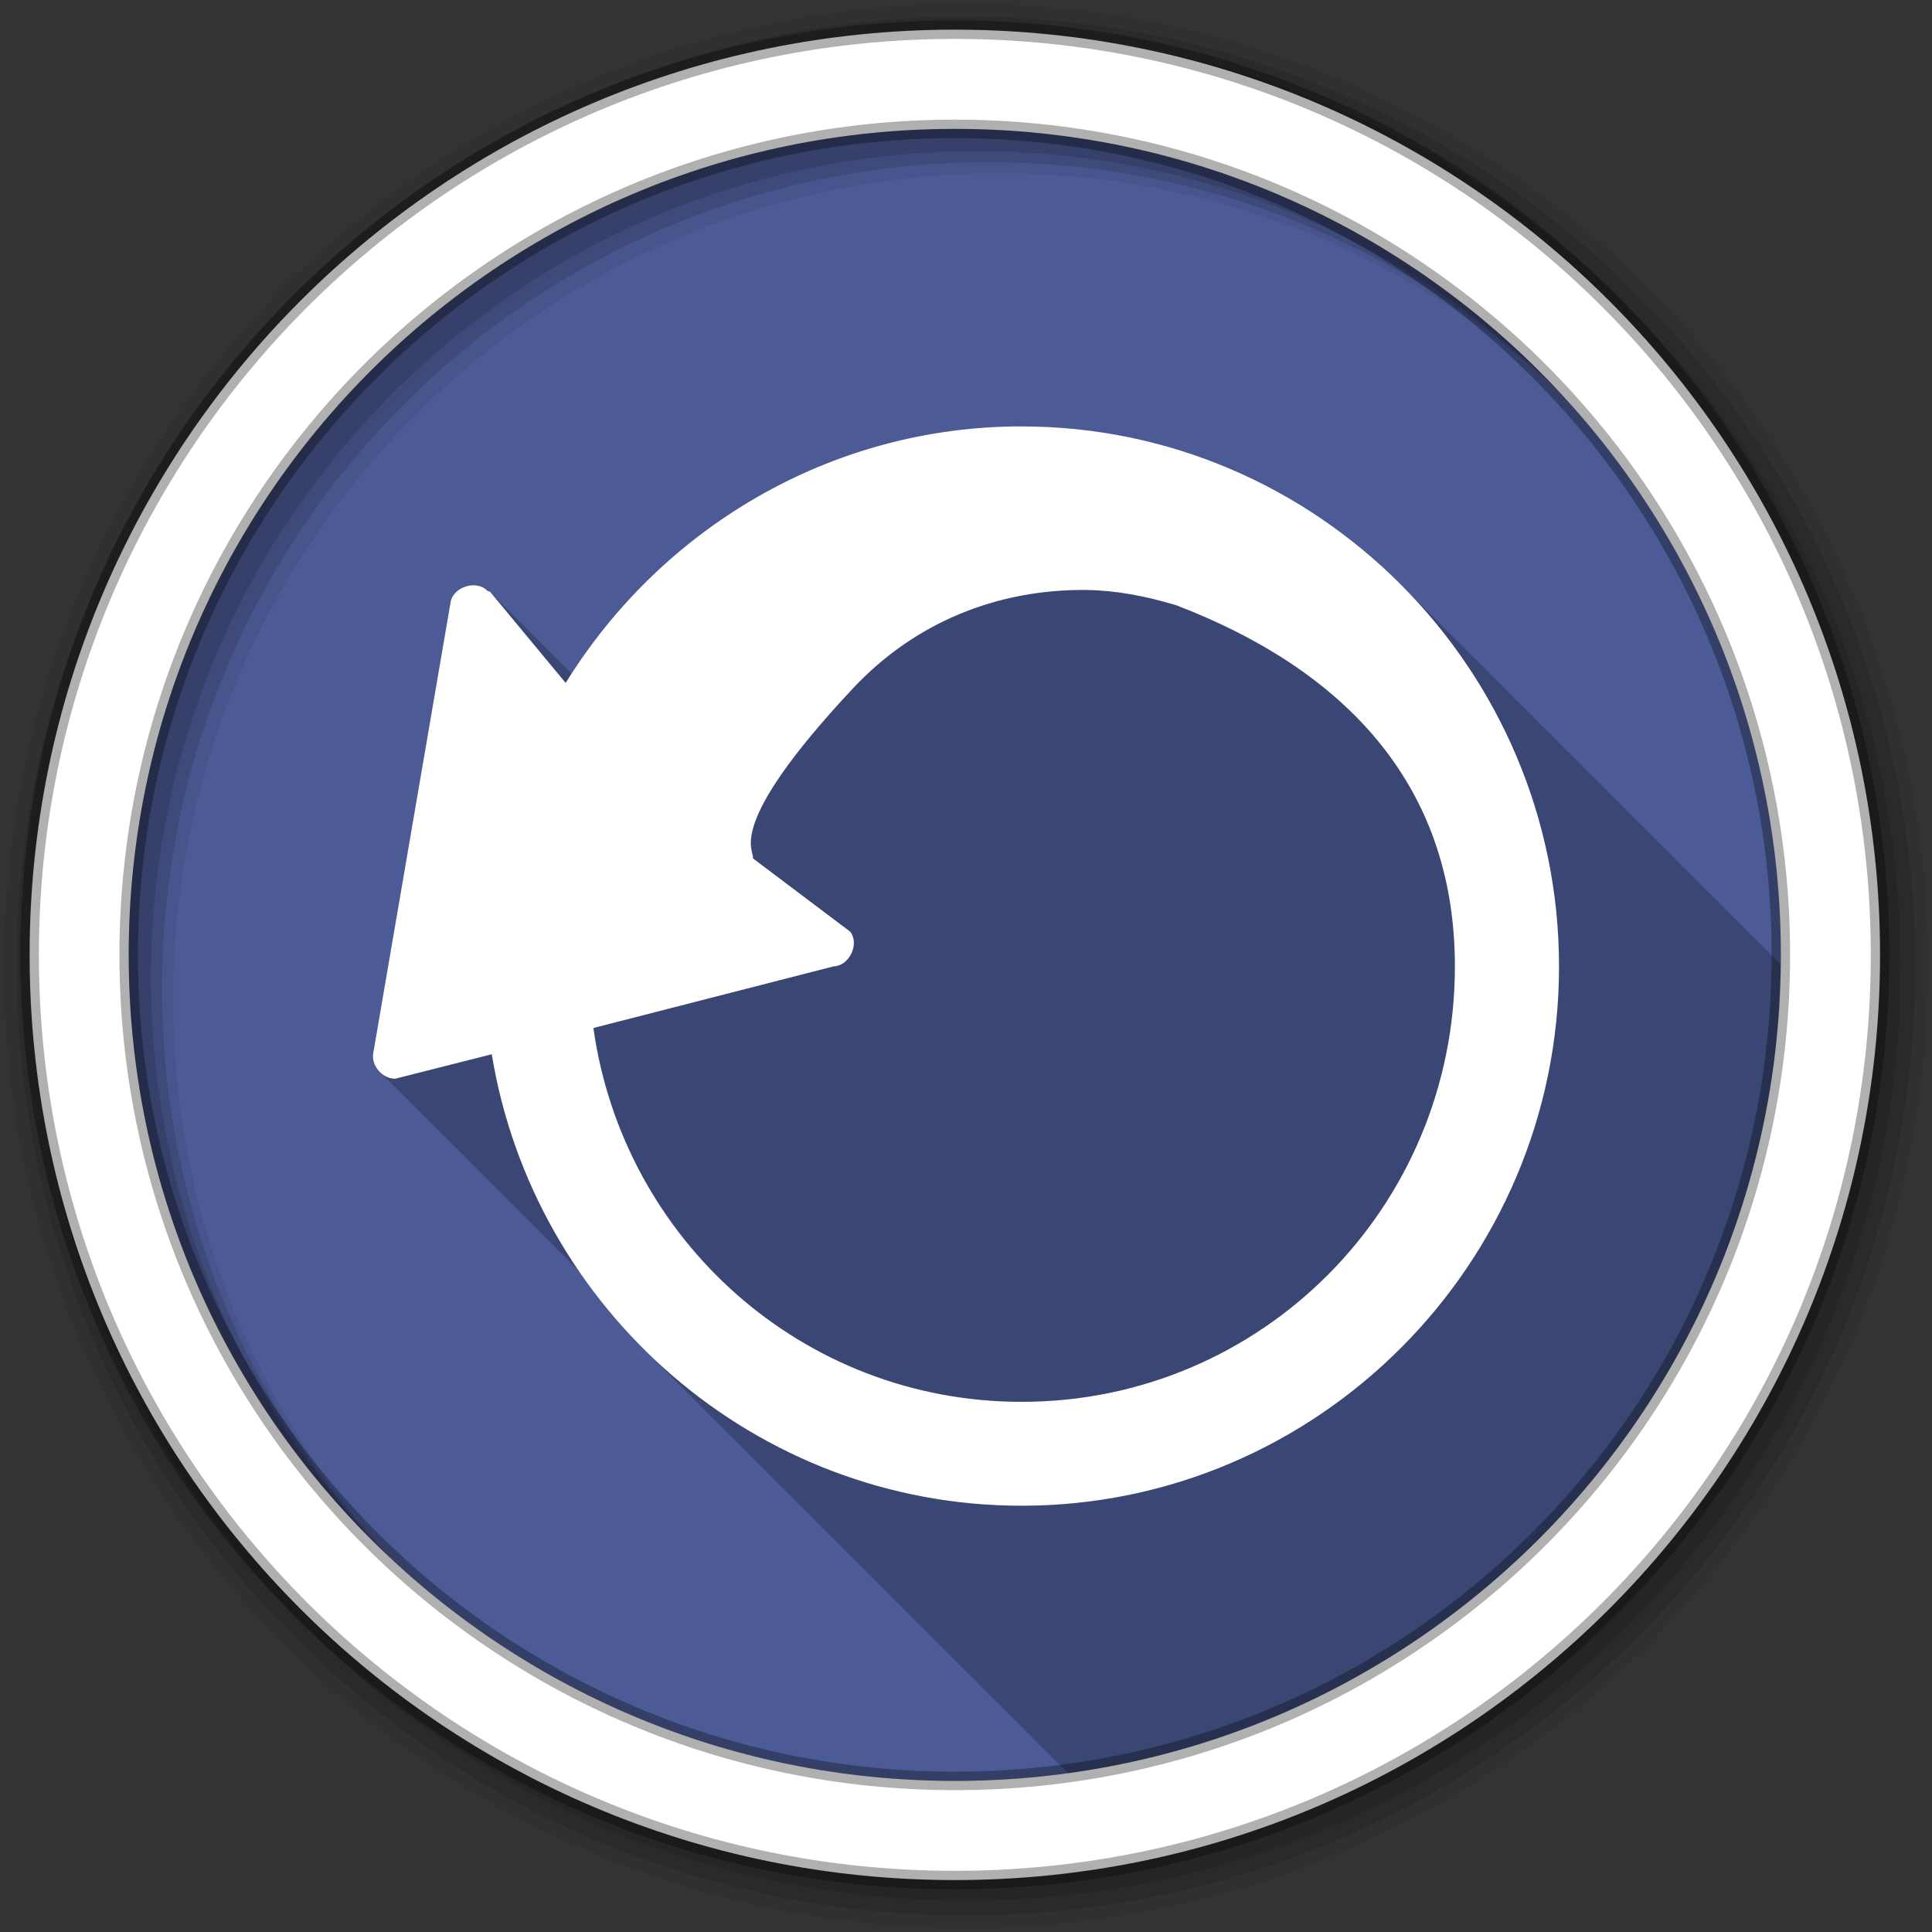 <svg height="512" viewBox="0 0 512 512" width="512" xmlns="http://www.w3.org/2000/svg">
 <rect x="0" y="0" width="512" height="512" fill="#333333" stroke="none"/>
 <path d="m471.95 253.05c0 120.9-98.01 218.9-218.9 218.9-120.9 0-218.9-98.01-218.9-218.9 0-120.9 98.01-218.9 218.9-218.9 120.9 0 218.9 98.01 218.9 218.9" fill="#4C5B96" fill-rule="evenodd"/>
 <path d="m270.75 113c-49.953 0-93.92 26.22-119.31 65.53-.043-.052-.656-.813-.656-.813-.074-.043-.17-.07-.25-.094-.054-.065-.75-.906-.75-.906-.074-.043-.17-.07-.25-.094-.054-.065-.75-.906-.75-.906-.08-.047-.162-.069-.25-.094-.054-.065-.75-.906-.75-.906-.08-.047-.162-.069-.25-.094-.054-.065-.75-.906-.75-.906-.08-.047-.162-.069-.25-.094-.054-.065-.75-.906-.75-.906-.07-.041-.142-.039-.219-.063-.054-.065-.75-.906-.75-.906-.074-.043-.17-.07-.25-.094-.054-.065-.75-.906-.75-.906-.074-.043-.17-.07-.25-.094l-.75-.906c-.08-.047-.162-.069-.25-.094l-.75-.906c-.08-.047-.162-.069-.25-.094-.054-.065-.75-.906-.75-.906-.08-.047-.162-.069-.25-.094-.054-.065-.75-.906-.75-.906-.07-.041-.142-.039-.219-.063-.054-.065-.75-.906-.75-.906-.074-.043-.17-.07-.25-.094-.054-.065-.75-.906-.75-.906-.074-.043-.17-.07-.25-.094l-.75-.906c-.08-.047-.162-.069-.25-.094-.054-.065-.75-.906-.75-.906-.08-.047-.162-.069-.25-.094-.054-.065-.75-.906-.75-.906-.08-.047-.162-.069-.25-.094-.054-.065-.75-.906-.75-.906-.07-.041-.142-.039-.219-.063l-.75-.906h-.031c-.071-.042-.141-.071-.219-.094l-.75-.906c-.074-.043-.17-.07-.25-.094-.054-.065-.75-.906-.75-.906-.074-.043-.17-.07-.25-.094-.054-.065-.75-.906-.75-.906-.202-.118-.441-.13-.656-.219-2.86-3.036-9.02-1.197-9.813 2.906-.08.465-20.469 119.44-20.469 119.44-.455 2.11.586 4.321 2.281 5.656.301.366.629.708 1 1 .291.355.611.683.969.969.295.362.636.709 1 1 .295.362.636.678 1 .969.299.369.629.704 1 1 .304.373.623.734 1 1.031.301.366.629.708 1 1 .291.355.611.683.969.969.296.363.635.708 1 1 .295.362.636.678 1 .969.299.369.629.704 1 1 .304.373.623.734 1 1.031.301.366.629.708 1 1 .291.355.611.683.969.969.296.363.635.708 1 1 .295.362.636.709 1 1 .295.362.636.678 1 .969.304.373.623.734 1 1.031.301.366.629.708 1 1 .301.366.629.708 1 1 .291.355.611.683.969.969.295.362.636.709 1 1 .295.362.636.678 1 .969.299.369.629.704 1 1 .304.373.623.734 1 1.031.301.366.629.708 1 1 .291.355.611.683.969.969.296.363.635.708 1 1 .295.362.636.678 1 .969.299.369.629.704 1 1 .304.373.623.734 1 1.031.301.366.629.708 1 1 .291.355.611.683.969.969.296.363.635.708 1 1 .295.362.636.678 1 .969.299.369.629.704 1 1 .304.373.623.734 1 1.031.301.366.629.708 1 1 .291.355.611.683.969.969.296.363.635.708 1 1 .295.362.636.709 1 1 .295.362.636.678 1 .969.304.373.623.734 1 1.031.301.366.629.708 1 1 .301.366.629.708 1 1 .291.355.611.683.969.969.295.362.636.709 1 1 .295.362.636.678 1 .969.299.369.629.704 1 1 .304.373.623.734 1 1.031.301.366.629.708 1 1 .291.355.611.683.969.969.16.196.318.386.5.563 5.307 7.742 11.349 14.927 18.03 21.469.265.275.546.54.813.813.063.062.125.126.188.188.265.275.546.54.813.813.063.062.125.126.188.188.188.188.373.376.563.563.118.121.225.254.344.375.204.2.419.395.625.594.082.085.167.166.25.25.064.063.124.125.188.188.334.334.662.669 1 1 .332.332.665.672 1 1 .332.332.665.672 1 1 .265.275.546.54.813.813.063.062.125.126.188.188.188.188.373.376.563.563.118.121.225.254.344.375.204.2.419.395.625.594.082.085.167.166.25.25.064.063.124.125.188.188.334.334.662.669 1 1 .332.332.665.672 1 1 .332.332.665.672 1 1 .265.275.546.54.813.813.063.062.125.126.188.188.052.053.104.104.156.156.094.094.187.188.281.281.159.163.309.337.469.5.089.088.192.163.281.25.161.163.307.338.469.5.305.301.599.608.906.906.131.13.274.246.406.375.332.332.665.672 1 1 .332.332.665.672 1 1 .265.275.546.54.813.813.063.062.125.126.188.188.052.053.104.104.156.156.094.094.187.188.281.281.159.163.309.337.469.5.089.088.192.163.281.25.161.163.307.338.469.5.041.042.084.083.125.125.263.259.516.525.781.781.058.057.129.099.188.156.01.011.021.021.031.031.063.062.124.126.188.188.334.334.662.669 1 1 .332.332.665.672 1 1 .265.275.546.54.813.813.063.062.125.126.188.188.265.275.546.54.813.813.063.062.125.126.188.188.188.188.373.376.563.563.077.079.142.171.219.25.246.242.502.478.75.719.082.085.167.166.25.25.064.063.124.125.188.188.334.334.662.669 1 1 .332.332.665.672 1 1 .332.332.665.672 1 1 .265.275.546.54.813.813.063.062.125.126.188.188.188.188.373.376.563.563.118.121.225.254.344.375.204.2.419.395.625.594.082.085.167.166.25.25.064.063.124.125.188.188.334.334.662.669 1 1 .332.332.665.672 1 1 .332.332.665.672 1 1 .265.275.546.54.813.813.063.062.125.126.188.188.052.053.104.104.156.156.094.094.187.188.281.281.159.163.309.337.469.5.089.088.192.163.281.25.161.163.307.338.469.5.041.042.084.083.125.125.263.259.516.525.781.781.058.057.129.099.188.156.01.011.021.021.031.031.063.062.124.126.188.188.334.334.662.669 1 1 .332.332.665.672 1 1 .265.275.546.54.813.813.063.062.125.126.188.188l.063.063c.241.25.476.502.719.75.068.067.151.121.219.188.202.205.391.421.594.625.061.063.126.125.188.188.194.191.399.373.594.563.134.138.272.269.406.406.063.062.124.125.188.188.334.334.662.669 1 1 .332.332.665.672 1 1 .332.332.665.672 1 1 .265.275.546.54.813.813.063.062.125.126.188.188.188.188.373.376.563.563.077.079.142.171.219.25.246.242.502.478.75.719.082.085.167.166.25.25.064.063.124.125.188.188.334.334.662.669 1 1 .332.332.665.672 1 1 .332.332.665.672 1 1 .265.275.546.54.813.813.063.062.125.126.188.188.052.053.104.104.156.156.094.094.187.188.281.281.159.163.309.337.469.5.089.088.192.163.281.25.161.163.307.338.469.5.305.301.599.608.906.906.131.13.274.246.406.375.332.332.665.672 1 1 .332.332.665.672 1 1 .265.275.546.54.813.813.063.062.125.126.188.188.052.053.104.104.156.156.252.26.497.523.75.781.089.088.192.163.281.25.161.163.307.338.469.5.041.042.084.083.125.125.263.259.516.525.781.781.058.057.129.099.188.156.01.011.021.021.031.031.063.062.124.126.188.188.334.334.662.669 1 1 .332.332.665.672 1 1 .265.275.546.54.813.813.063.062.125.126.188.188.265.275.546.54.813.813.063.062.125.126.188.188.188.188.373.376.563.563.118.121.225.254.344.375.204.2.419.395.625.594.082.085.167.166.25.25.064.063.124.125.188.188.334.334.662.669 1 1 .332.332.665.672 1 1 .332.332.665.672 1 1 .265.275.546.54.813.813.063.062.125.126.188.188.188.188.373.376.563.563.118.121.225.254.344.375.204.2.419.395.625.594.082.085.167.166.25.25.064.063.124.125.188.188.334.334.662.669 1 1 .332.332.665.672 1 1 .332.332.665.672 1 1 .265.275.546.54.813.813.063.062.125.126.188.188.052.053.104.104.156.156.094.094.187.188.281.281.159.163.309.337.469.5.089.088.192.163.281.25.161.163.307.338.469.5.041.042.084.083.125.125.263.259.516.525.781.781.058.057.129.099.188.156.01.011.021.021.031.031.063.062.124.126.188.188.334.334.662.669 1 1 .332.332.665.672 1 1 .265.275.546.54.813.813.063.062.125.126.188.188.052.053.104.104.156.156.252.26.497.523.75.781.089.088.192.163.281.25.161.163.307.338.469.5.041.042.084.083.125.125.263.259.516.525.781.781.058.057.129.099.188.156.01.011.021.021.031.031.063.062.124.126.188.188.334.334.662.669 1 1 .332.332.665.672 1 1 .332.332.665.672 1 1 .265.275.546.54.813.813.063.062.125.126.188.188.188.188.373.376.563.563.118.121.225.254.344.375.204.2.419.395.625.594.082.085.167.166.25.25.064.063.124.125.188.188.334.334.662.669 1 1 .332.332.665.672 1 1 .332.332.665.672 1 1 .265.275.546.54.813.813.063.062.125.126.188.188.052.053.104.104.156.156.094.094.187.188.281.281.159.163.309.337.469.5.089.088.192.163.281.25.161.163.307.338.469.5.305.301.599.608.906.906.131.13.274.246.406.375.332.332.665.672 1 1 .332.332.665.672 1 1 .265.275.546.54.813.813.063.062.125.126.188.188.052.053.104.104.156.156.094.094.187.188.281.281.159.163.309.337.469.5.089.088.192.163.281.25.161.163.307.338.469.5.041.042.084.083.125.125.263.259.516.525.781.781.058.057.129.099.188.156.01.011.021.021.031.031.063.062.124.126.188.188.334.334.662.669 1 1 .042.041.083.083.125.125 105.89-14.505 187.63-104.73 188.88-214.31-.021-.021-.041-.042-.063-.063l-.219-.219c-.095-.094-.186-.188-.281-.281-.167-.166-.332-.334-.5-.5-.333-.335-.664-.669-1-1l-.125-.125c-.612-.625-1.221-1.261-1.844-1.875-.331-.332-.666-.671-1-1-.328-.329-.669-.643-1-.969-.333-.335-.664-.669-1-1-.146-.146-.291-.292-.438-.438-.117-.112-.226-.232-.344-.344-.073-.073-.145-.146-.219-.219l-.125-.125c-.612-.625-1.221-1.261-1.844-1.875-.331-.332-.666-.671-1-1-.333-.335-.664-.669-1-1-.33-.332-.667-.64-1-.969l-.219-.219c-.074-.073-.144-.146-.219-.219-.116-.111-.227-.233-.344-.344-.073-.073-.145-.146-.219-.219l-.125-.125c-.612-.625-1.221-1.261-1.844-1.875-.331-.332-.666-.671-1-1-.333-.335-.664-.669-1-1-.33-.332-.667-.64-1-.969l-.219-.219c-.074-.073-.144-.146-.219-.219-.021-.02-.041-.042-.063-.063-.167-.166-.332-.334-.5-.5-.333-.335-.664-.669-1-1l-.125-.125c-.612-.625-1.221-1.261-1.844-1.875-.331-.332-.666-.671-1-1-.33-.332-.667-.64-1-.969l-.219-.219c-.095-.094-.186-.188-.281-.281-.167-.166-.332-.334-.5-.5-.333-.335-.664-.669-1-1l-.125-.125c-.612-.625-1.221-1.261-1.844-1.875-.331-.332-.666-.671-1-1-.333-.335-.664-.669-1-1-.33-.332-.667-.64-1-.969l-.219-.219c-.074-.073-.144-.146-.219-.219-.116-.111-.227-.233-.344-.344-.073-.073-.145-.146-.219-.219l-.125-.125c-.612-.625-1.221-1.261-1.844-1.875-.331-.332-.666-.671-1-1-.333-.335-.664-.669-1-1-.33-.332-.667-.64-1-.969l-.219-.219c-.074-.073-.144-.146-.219-.219-.021-.02-.041-.042-.063-.063-.167-.166-.332-.334-.5-.5-.333-.335-.664-.669-1-1l-.125-.125c-.612-.625-1.221-1.261-1.844-1.875-.331-.332-.666-.671-1-1-.33-.332-.667-.64-1-.969l-.219-.219c-.095-.094-.186-.188-.281-.281-.167-.166-.332-.334-.5-.5-.333-.335-.664-.669-1-1l-.125-.125c-.612-.625-1.221-1.261-1.844-1.875-.331-.332-.666-.671-1-1-.328-.329-.669-.643-1-.969-.333-.335-.664-.669-1-1-.146-.146-.291-.292-.438-.438-.116-.111-.227-.233-.344-.344-.073-.073-.145-.146-.219-.219l-.125-.125c-.612-.625-1.221-1.261-1.844-1.875-.331-.332-.666-.671-1-1-.333-.335-.664-.669-1-1-.33-.332-.667-.64-1-.969l-.219-.219c-.074-.073-.144-.146-.219-.219-.116-.111-.227-.233-.344-.344-.073-.073-.145-.146-.219-.219l-.125-.125c-.612-.625-1.221-1.261-1.844-1.875-.331-.332-.666-.671-1-1-.333-.335-.664-.669-1-1-.33-.332-.667-.64-1-.969l-.219-.219c-.074-.073-.144-.146-.219-.219-.021-.02-.041-.042-.063-.063-.167-.166-.332-.334-.5-.5-.333-.335-.664-.669-1-1l-.125-.125c-.612-.625-1.221-1.261-1.844-1.875-.331-.332-.666-.671-1-1-.328-.329-.669-.643-1-.969-.333-.335-.664-.669-1-1-.146-.146-.291-.292-.438-.438-.117-.112-.226-.232-.344-.344-.073-.073-.145-.146-.219-.219l-.125-.125c-.612-.625-1.221-1.261-1.844-1.875-.331-.332-.666-.671-1-1-.333-.335-.664-.669-1-1-.33-.332-.667-.64-1-.969l-.219-.219c-.074-.073-.144-.146-.219-.219-.116-.111-.227-.233-.344-.344-.073-.073-.145-.146-.219-.219l-.125-.125c-.612-.625-1.221-1.261-1.844-1.875-.331-.332-.666-.671-1-1-.333-.335-.664-.669-1-1-.33-.332-.667-.64-1-.969l-.219-.219c-.074-.073-.144-.146-.219-.219-.021-.02-.041-.042-.063-.063-.167-.166-.332-.334-.5-.5-.333-.335-.664-.669-1-1l-.125-.125c-.612-.625-1.221-1.261-1.844-1.875-.331-.332-.666-.671-1-1-.33-.332-.667-.64-1-.969l-.219-.219c-.095-.094-.186-.188-.281-.281-.167-.166-.332-.334-.5-.5-.333-.335-.664-.669-1-1l-.125-.125c-.612-.625-1.221-1.261-1.844-1.875-.331-.332-.666-.671-1-1-.328-.329-.669-.643-1-.969-.333-.335-.664-.669-1-1-.146-.146-.291-.292-.438-.438-.116-.111-.227-.233-.344-.344-.073-.073-.145-.146-.219-.219l-.125-.125c-.612-.625-1.221-1.261-1.844-1.875-.331-.332-.666-.671-1-1-.333-.335-.664-.669-1-1-.33-.332-.667-.64-1-.969-.146-.146-.291-.292-.438-.438-.334-.327-.662-.645-1-.969-25.68-25.1-60.68-40.625-99.16-40.625" fill-opacity=".235"/>
 <g fill-rule="evenodd">
  <path d="m256 1c-140.83 0-255 114.17-255 255s114.17 255 255 255 255-114.17 255-255-114.17-255-255-255m8.827 44.931c120.9 0 218.9 98 218.9 218.9s-98 218.9-218.9 218.9-218.93-98-218.93-218.9 98.03-218.9 218.93-218.9" fill-opacity=".067"/>
  <g fill-opacity=".129">
   <path d="m256 4.433c-138.94 0-251.57 112.63-251.57 251.57s112.63 251.57 251.57 251.57 251.57-112.63 251.57-251.57-112.63-251.57-251.57-251.57m5.885 38.556c120.9 0 218.9 98 218.9 218.9s-98 218.9-218.9 218.9-218.93-98-218.93-218.9 98.03-218.9 218.93-218.9"/>
   <path d="m256 8.356c-136.77 0-247.64 110.87-247.64 247.64s110.87 247.64 247.64 247.64 247.64-110.87 247.64-247.64-110.87-247.64-247.64-247.64m2.942 31.691c120.9 0 218.9 98 218.9 218.9s-98 218.9-218.9 218.9-218.93-98-218.93-218.9 98.03-218.9 218.93-218.9"/>
  </g>
  <path d="m253.04 7.859c-135.42 0-245.19 109.78-245.19 245.19 0 135.42 109.78 245.19 245.19 245.19 135.42 0 245.19-109.78 245.19-245.19 0-135.42-109.78-245.19-245.19-245.19zm0 26.297c120.9 0 218.9 98 218.9 218.9s-98 218.9-218.9 218.9-218.93-98-218.93-218.9 98.03-218.9 218.93-218.9z" fill="#ffffff" stroke="#000000" stroke-opacity=".31" stroke-width="4.904"/>
 </g>
 <path d="m270.741 112.994c-50.978 0-95.698 27.325-120.834 67.987l-20.028-24.152c-.203-.118-.453-.129-.668-.217-2.859-3.036-8.994-1.196-9.791 2.907l-20.478 119.42c-.725 3.354 2.37 6.981 5.787 6.934l25.59-6.486c11.127 67.752 69.922 119.646 140.422 119.646 78.393 0 142.418-64.12 142.418-142.906 0-78.784-64.027-143.126-142.418-143.126zm17.35 43.368c7.479.099 15.333 1.535 23.59 4.025 43.232 16.547 73.881 46.384 73.881 95.729 0 63.876-51.266 115.387-114.821 115.387-58.031 0-105.612-42.979-113.485-99.074l63.644-16.326c4.141-.129 6.928-5.832 4.451-9.169l-25.814-19.456c.555-2.17-8.031-8.13 26.456-45 16.269-17.398 38.08-26.395 62.111-26.131" fill="#ffffff"/>
</svg>
